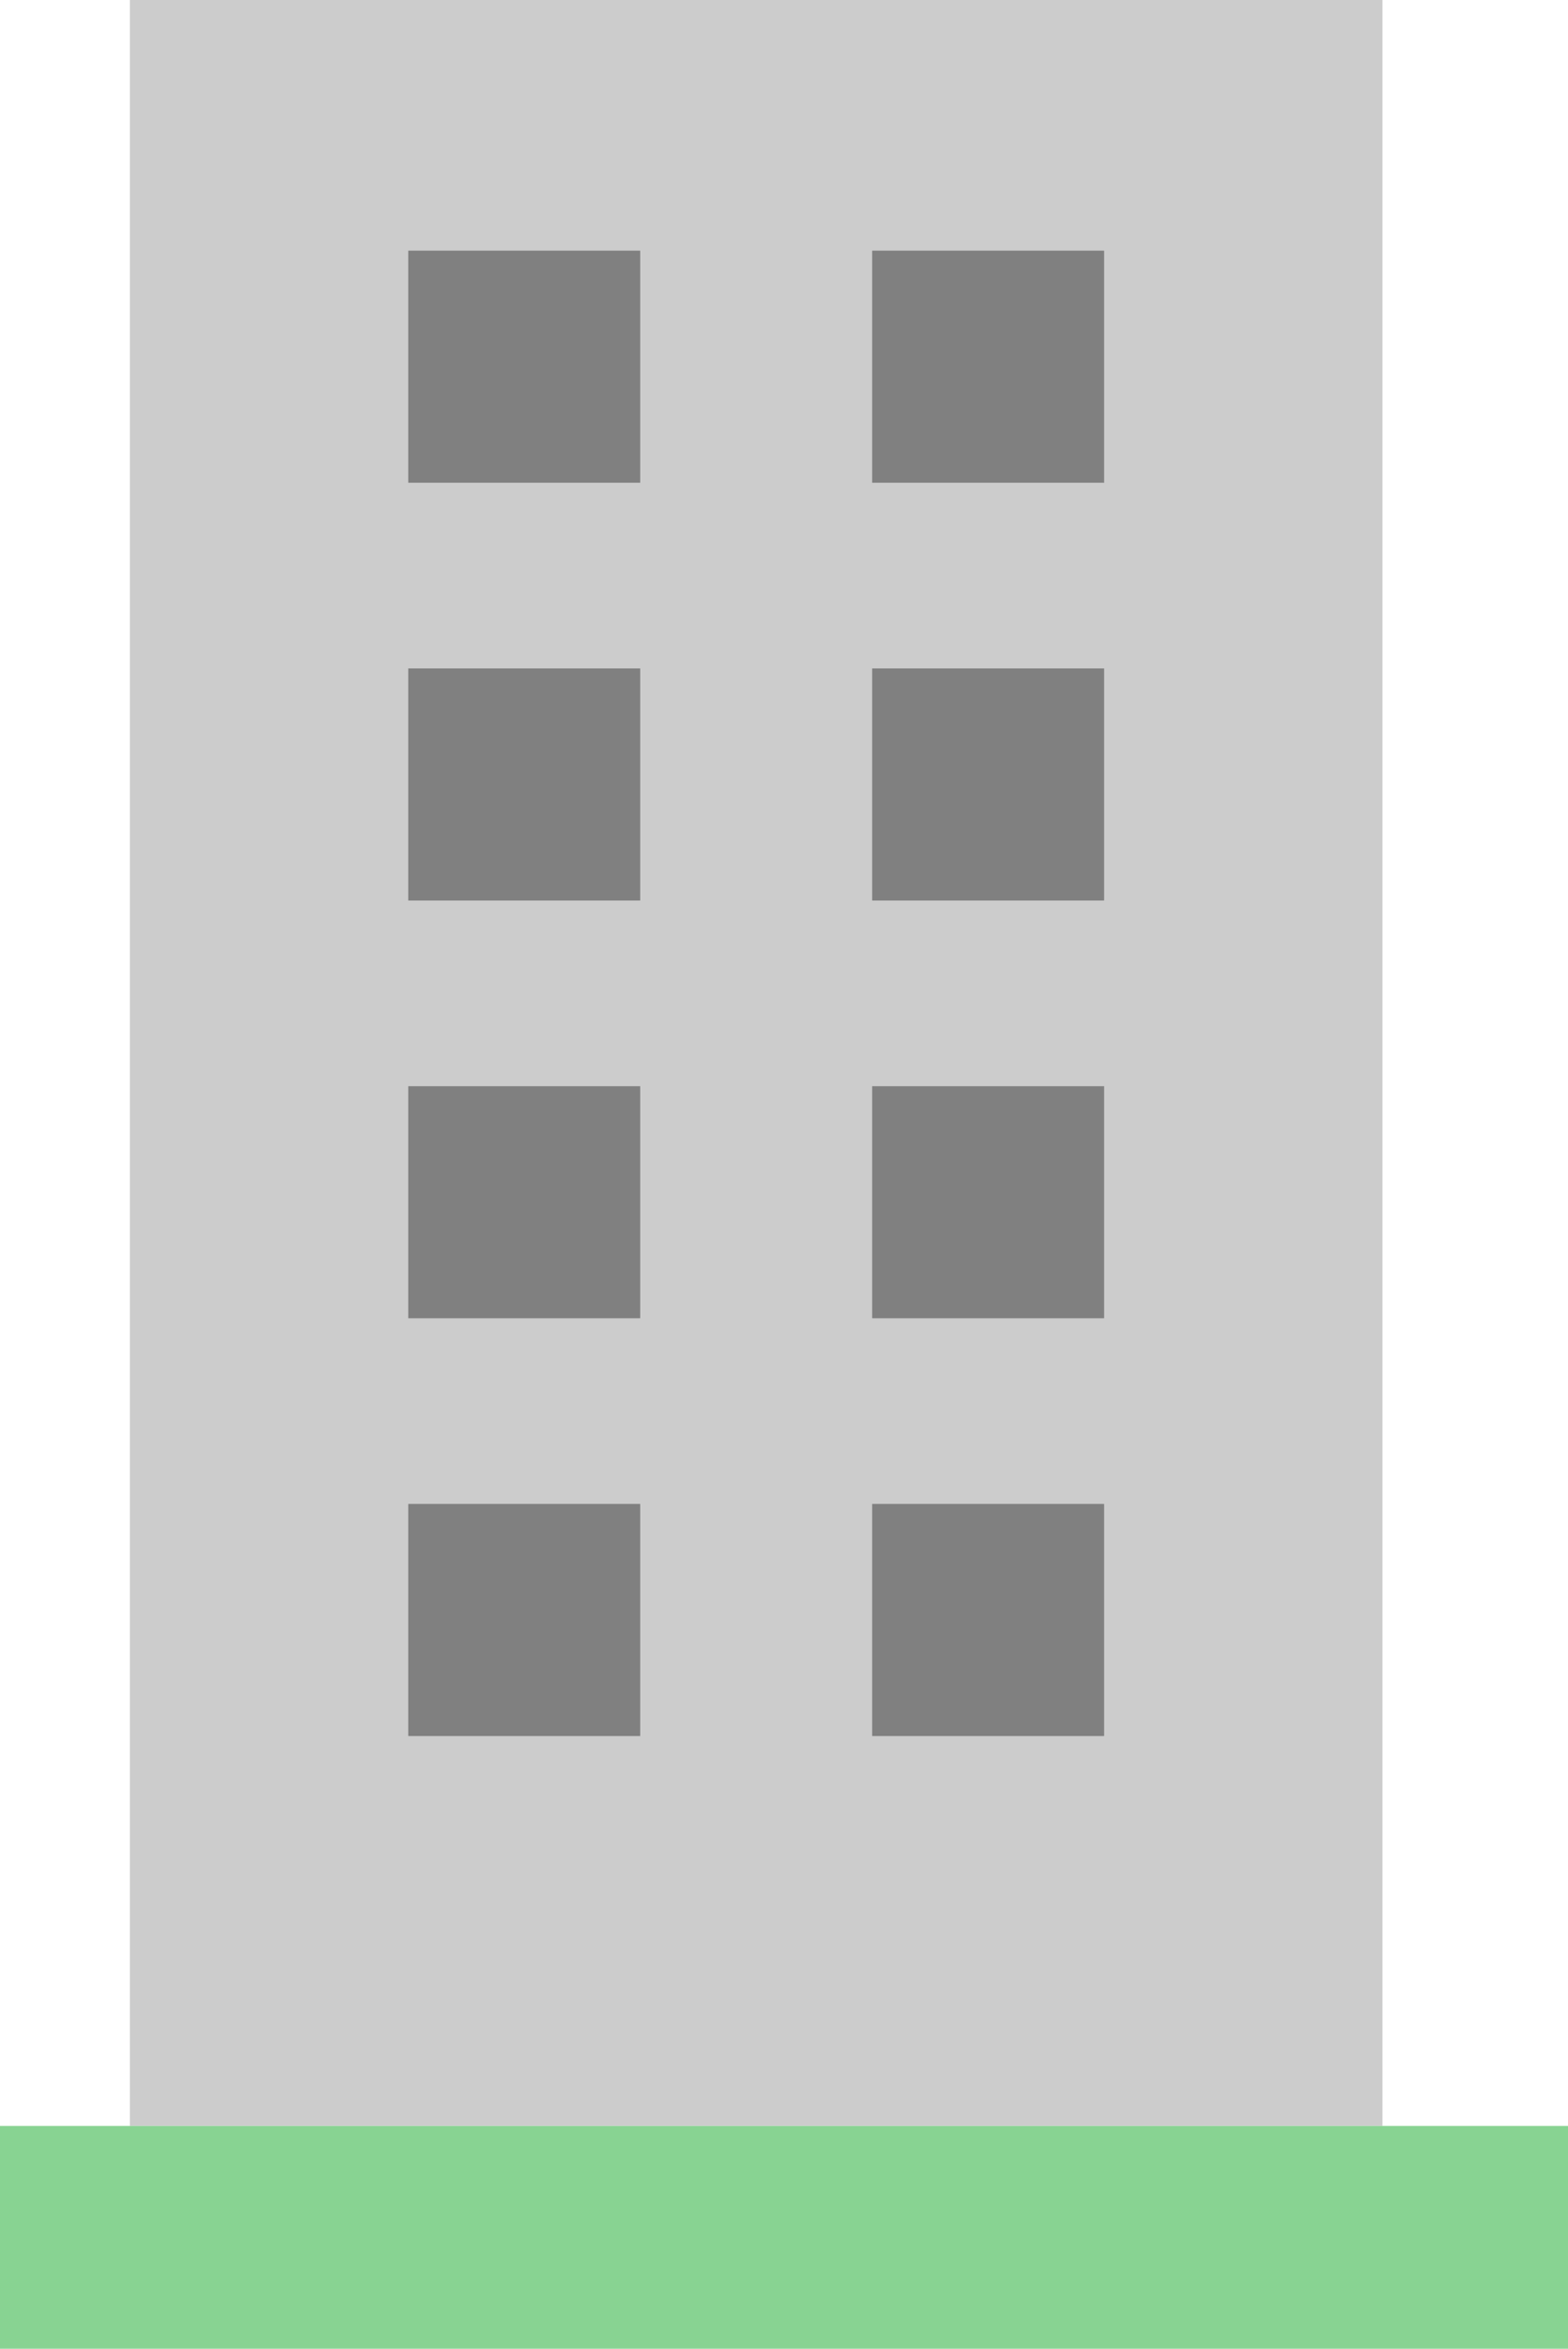 <svg xmlns="http://www.w3.org/2000/svg" viewBox="0 0 169 253"><defs><style>.cls-1{fill:#ccc;}.cls-2{fill:gray;}.cls-3{fill:#88d392;}</style></defs><title>flats</title><g id="Layer_2" data-name="Layer 2"><g id="Layer_1-2" data-name="Layer 1"><rect class="cls-1" x="14" width="135" height="229"/><rect class="cls-2" x="44" y="27" width="25" height="25"/><rect class="cls-2" x="94" y="27" width="25" height="25"/><rect class="cls-2" x="44" y="72" width="25" height="25"/><rect class="cls-2" x="94" y="72" width="25" height="25"/><rect class="cls-2" x="44" y="117" width="25" height="25"/><rect class="cls-2" x="94" y="117" width="25" height="25"/><rect class="cls-2" x="44" y="162" width="25" height="25"/><rect class="cls-2" x="94" y="162" width="25" height="25"/><rect class="cls-3" y="229" width="169" height="24"/></g></g></svg>